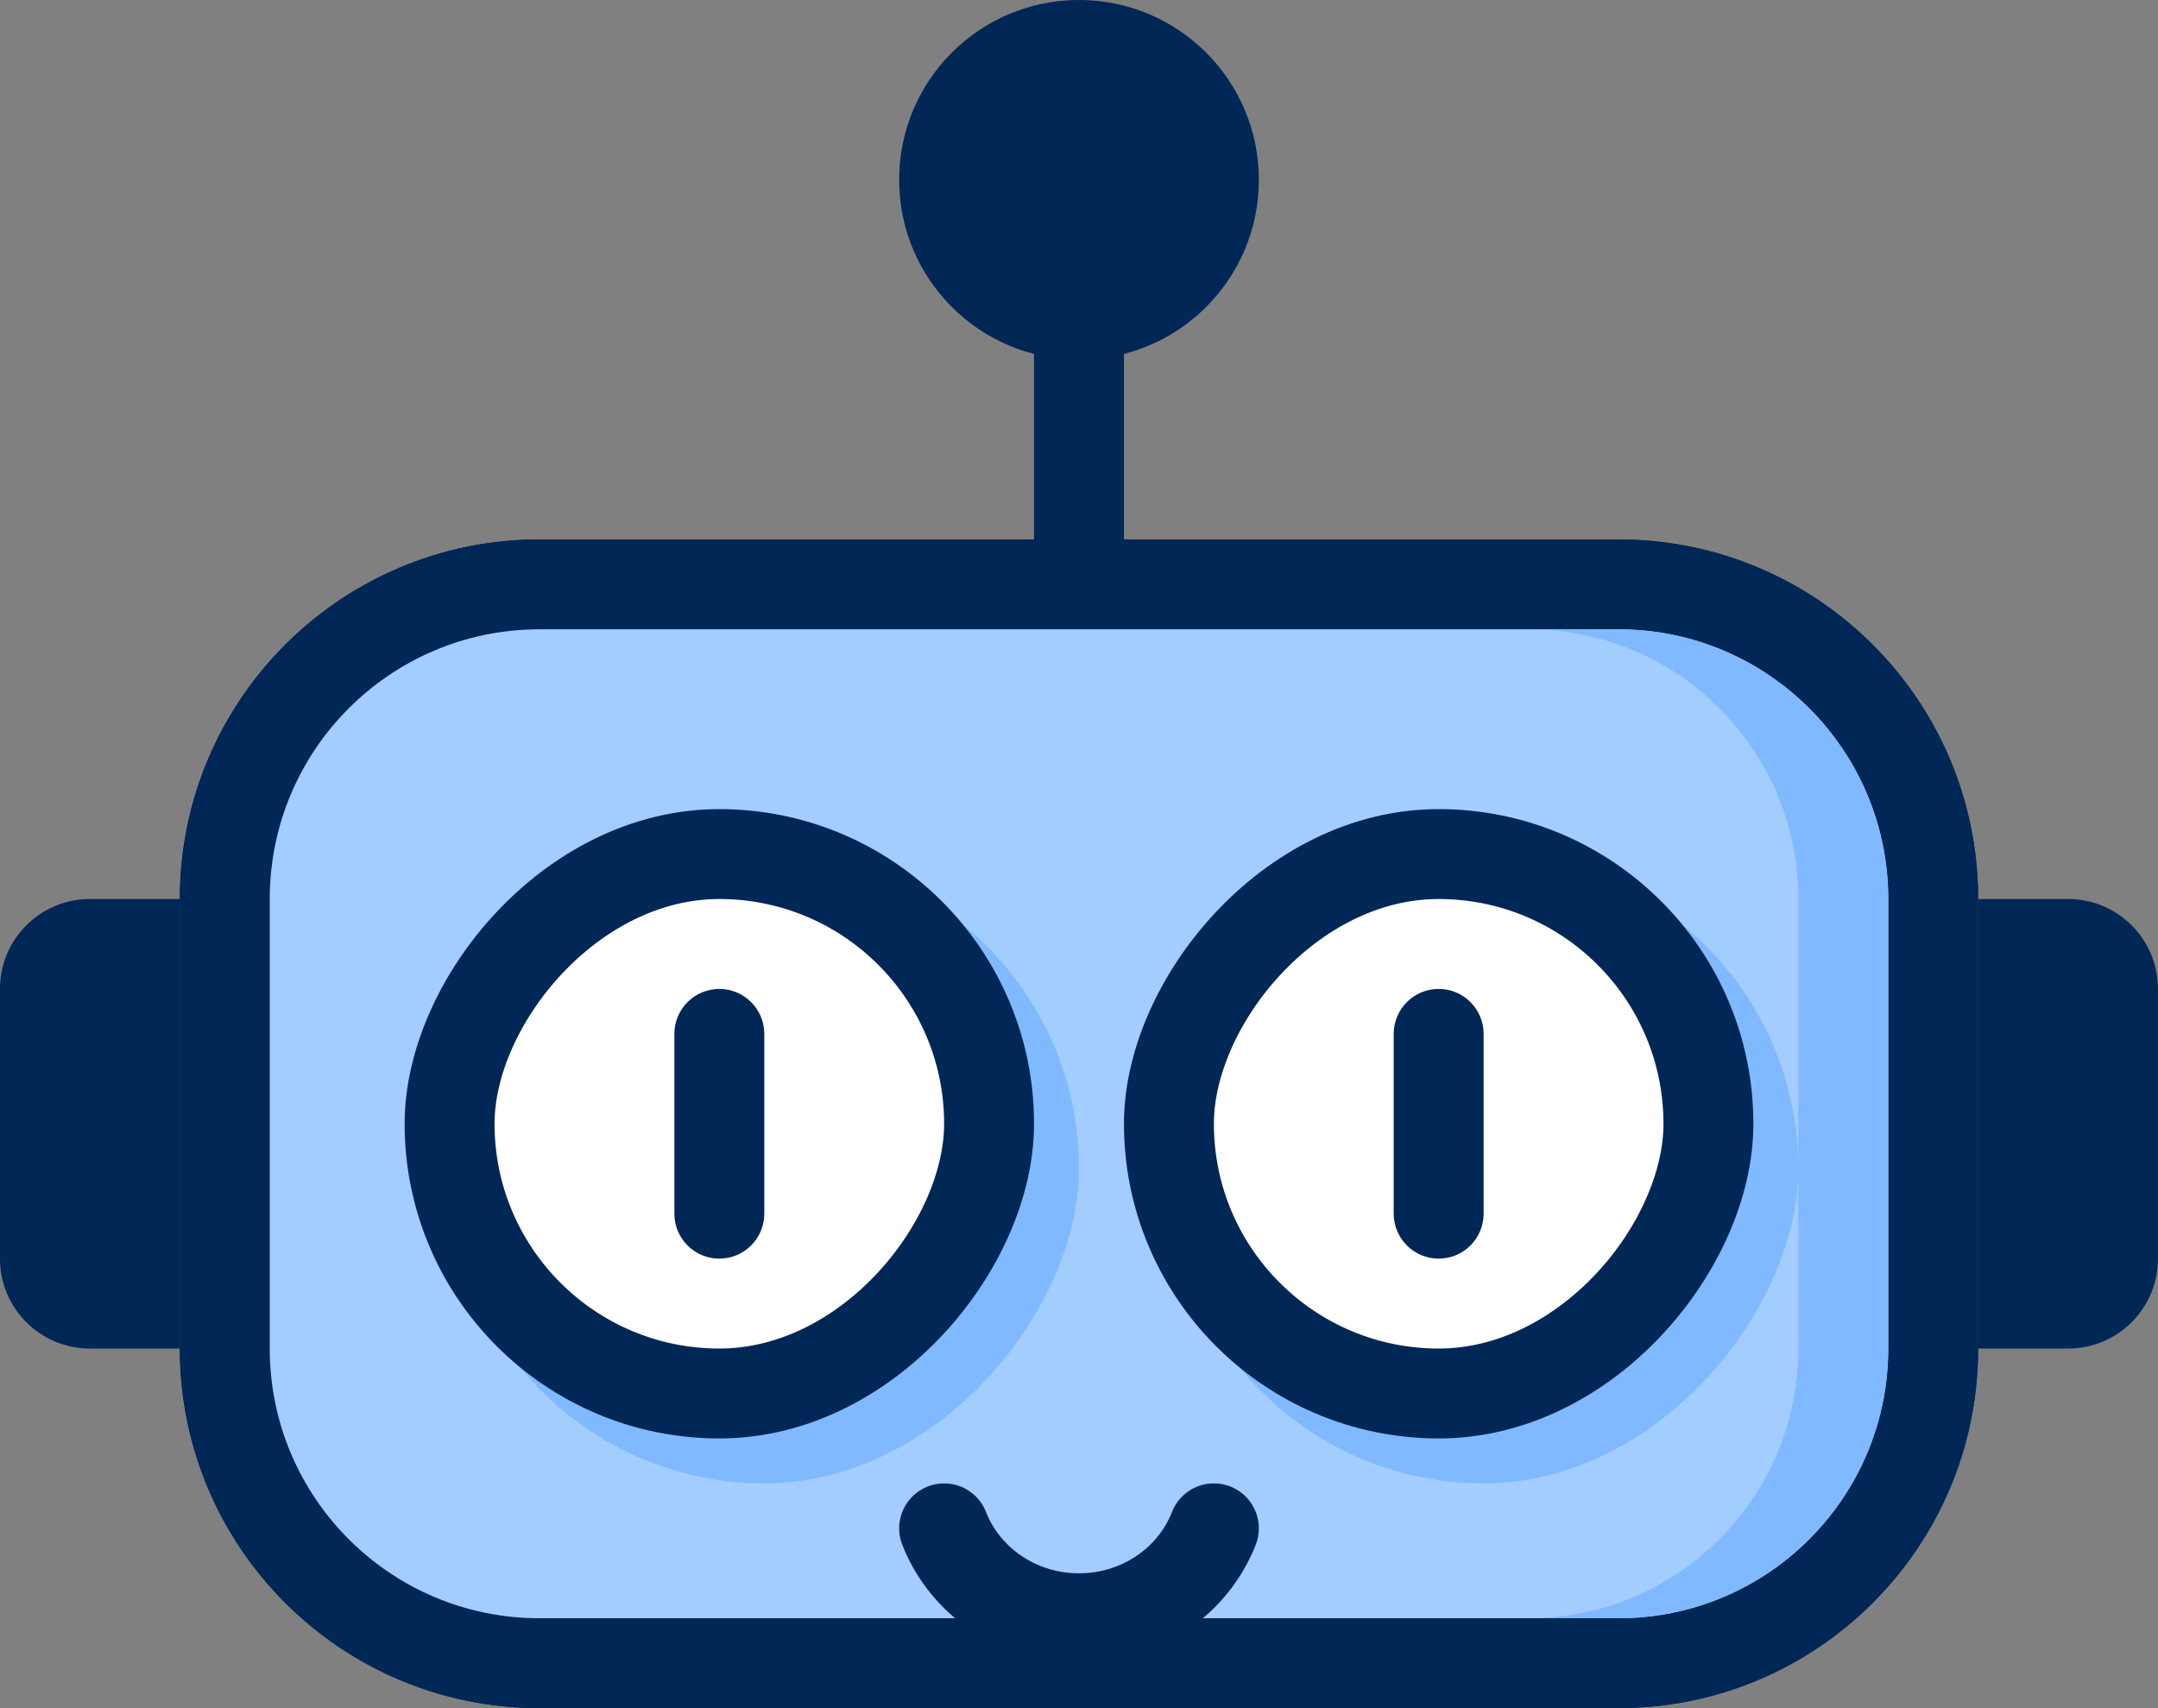 <svg width="48" height="38" viewBox="0 0 48 38" fill="none" xmlns="http://www.w3.org/2000/svg"><rect x="0" y="0" width="48" height="38" fill="#808080" stroke="none"/><path d="M5 20C5 16.134 8.134 13 12 13H36C39.866 13 43 16.134 43 20V30C43 33.866 39.866 37 36 37H12C8.134 37 5 33.866 5 30V20Z" fill="#A4CDFF" stroke="#002755" stroke-width="2"/><path fill-rule="evenodd" clip-rule="evenodd" d="M34 36H36C39.314 36 42 33.314 42 30V20C42 16.686 39.314 14 36 14H34C37.314 14 40 16.686 40 20V30C40 33.314 37.314 36 34 36Z" fill="#80B9FF"/><path d="M4.302 20C4.302 15.749 7.749 12.303 12 12.303H36C40.251 12.303 43.697 15.749 43.697 20V30C43.697 34.251 40.251 37.697 36 37.697H12C7.749 37.697 4.302 34.251 4.302 30V20Z" stroke="#002755" stroke-width="0.605"/><rect width="14" height="14" rx="7" transform="matrix(1 0 0 -1 10 33)" fill="#80B9FF"/><rect x="1" y="-1" width="12" height="12" rx="6" transform="matrix(1 0 0 -1 9 30)" fill="white" stroke="#002755" stroke-width="2"/><rect width="14" height="14" rx="7" transform="matrix(1 0 0 -1 26 33)" fill="#80B9FF"/><rect x="1" y="-1" width="12" height="12" rx="6" transform="matrix(1 0 0 -1 25 30)" fill="white" stroke="#002755" stroke-width="2"/><path d="M47.697 28C47.697 28.938 46.938 29.698 46 29.698L44.303 29.698L44.303 20.302L46 20.302C46.938 20.302 47.697 21.062 47.697 22L47.697 28Z" fill="#002755" stroke="#002755" stroke-width="0.605"/><path d="M3.698 29.698L2 29.698C1.062 29.698 0.302 28.938 0.302 28L0.302 22C0.302 21.062 1.062 20.302 2 20.302L3.698 20.302L3.698 29.698Z" fill="#002755" stroke="#002755" stroke-width="0.605"/><path d="M21 34C21.456 35.169 22.627 36 24 36C25.373 36 26.544 35.169 27 34" stroke="#002755" stroke-width="2" stroke-linecap="round" stroke-linejoin="round"/><path d="M31 23C31 22.448 31.448 22 32 22C32.552 22 33 22.448 33 23V27C33 27.552 32.552 28 32 28C31.448 28 31 27.552 31 27V23Z" fill="#002755"/><path d="M23 6C23 5.448 23.448 5 24 5C24.552 5 25 5.448 25 6V12C25 12.552 24.552 13 24 13C23.448 13 23 12.552 23 12V6Z" fill="#002755"/><path d="M15 23C15 22.448 15.448 22 16 22C16.552 22 17 22.448 17 23V27C17 27.552 16.552 28 16 28C15.448 28 15 27.552 15 27V23Z" fill="#002755"/><circle cx="24" cy="4" r="3.698" fill="#002755" stroke="#002755" stroke-width="0.605"/></svg>